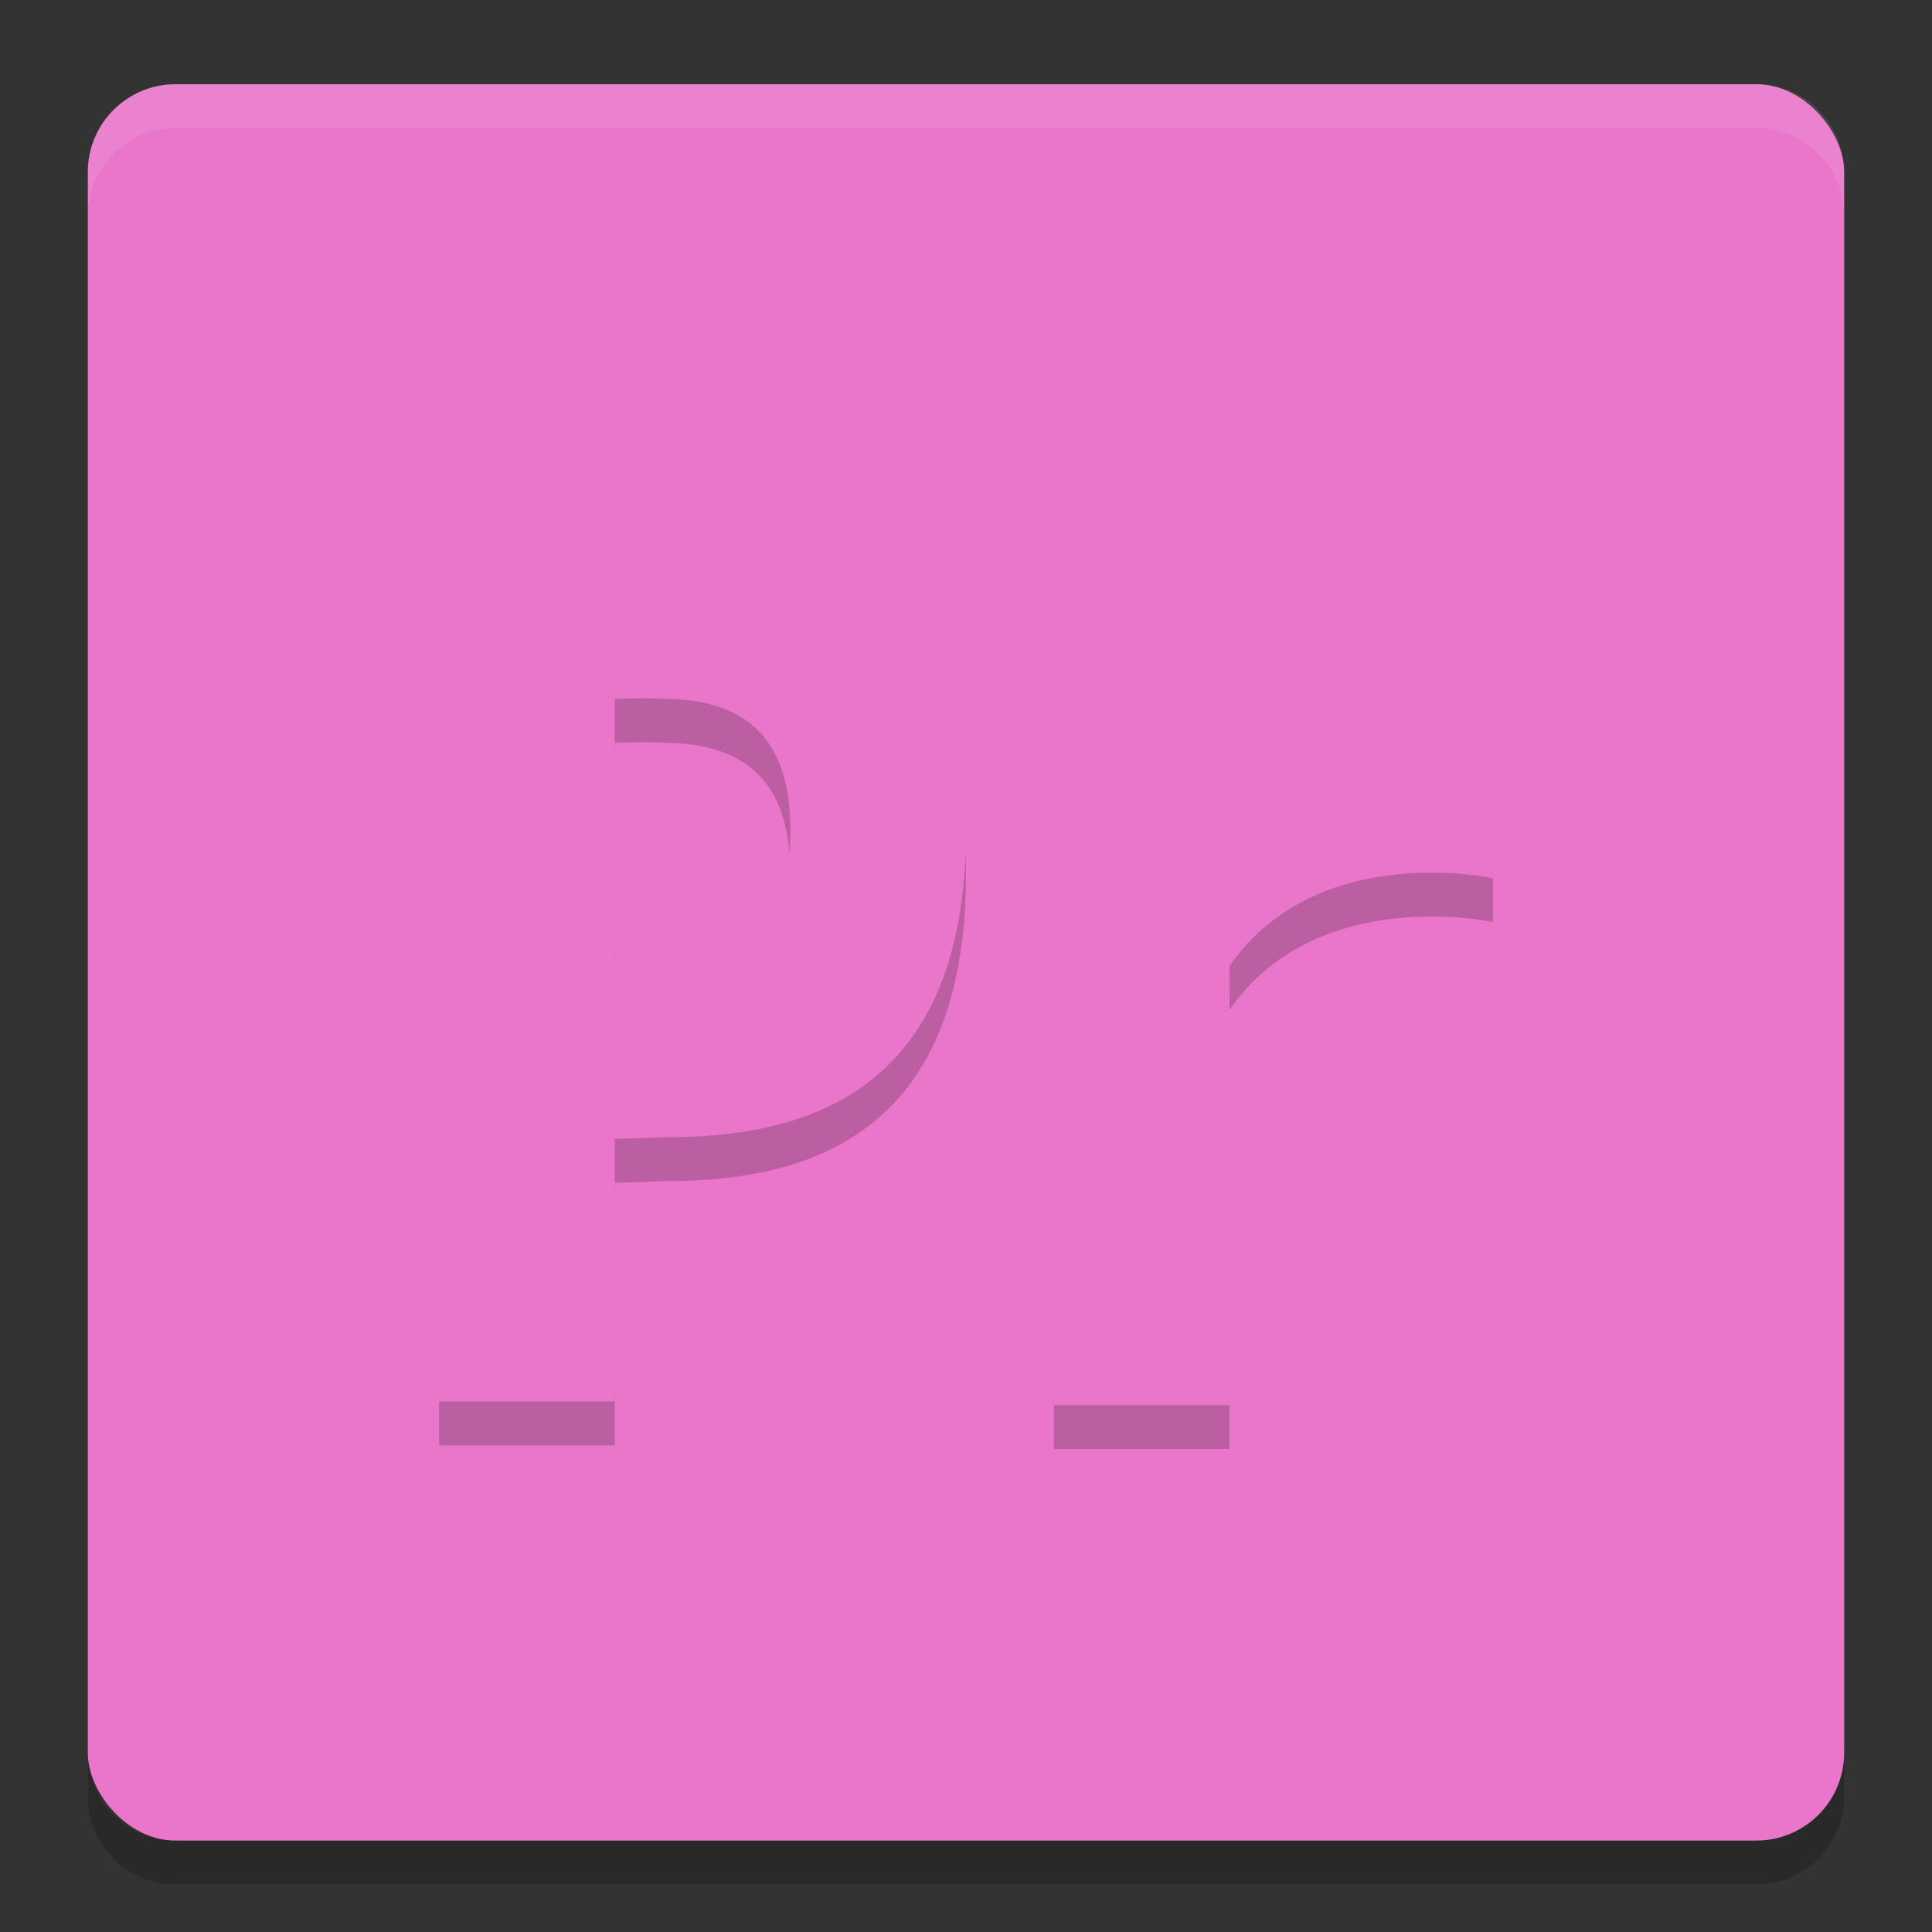 <svg width="22" height="22" version="1.1" xmlns="http://www.w3.org/2000/svg">
 <rect width="100%" height="100%" fill="#333333" stroke="none"/>
 <rect x="1" y=".959" width="20" height="20" rx="1" ry="1" style="fill:#ea76cb"/>
 <path d="m2 0.959c-0.554 0-1 0.446-1 1v0.5c0-0.554 0.446-1 1-1h18c0.554 0 1 0.446 1 1v-0.5c0-0.554-0.446-1-1-1z" style="fill:#eff1f5;opacity:.1"/>
 <path d="m1 19.959v0.5c0 0.554 0.446 1 1 1h18c0.554 0 1-0.446 1-1v-0.5c0 0.554-0.446 1-1 1h-18c-0.554 0-1-0.446-1-1z" style="opacity:.2"/>
 <path d="m7.553 6.459c-1.153 0-2.553 0.041-2.553 0.041v9.959h2v-2.99s0.199-3e-3 0.553-0.02c1.6 0.01 3.447-0.49 3.447-3.49s-1.847-3.5-3.447-3.5zm-0.553 2s0.268-0.016 0.652 0c0.964 0.039 1.348 0.575 1.348 1.5 0 1.029-0.492 1.491-1.496 1.504-0.301 0.004-0.301 0.014-0.504-0.008zm5 0.041v8h2v-5c1-1.44 3-1 3-1v-2s-2 0-3 1v-1z" style="opacity:.2"/>
 <path d="m7.553 5.959c-1.153 0-2.553 0.041-2.553 0.041v9.959h2v-2.99s0.199-0.003 0.553-0.02c1.6 0.01 3.447-0.49 3.447-3.49 0-3-1.847-3.5-3.447-3.5zm-0.553 2s0.268-0.016 0.652 0c0.964 0.039 1.348 0.575 1.348 1.5 0 1.029-0.492 1.491-1.496 1.504-0.301 0.004-0.301 0.014-0.504-0.008v-2.996zm5 0.041v8h2v-5c1-1.44 3-1 3-1v-2s-2 0-3 1v-1h-2z" style="fill:#ea76cb"/>
</svg>
